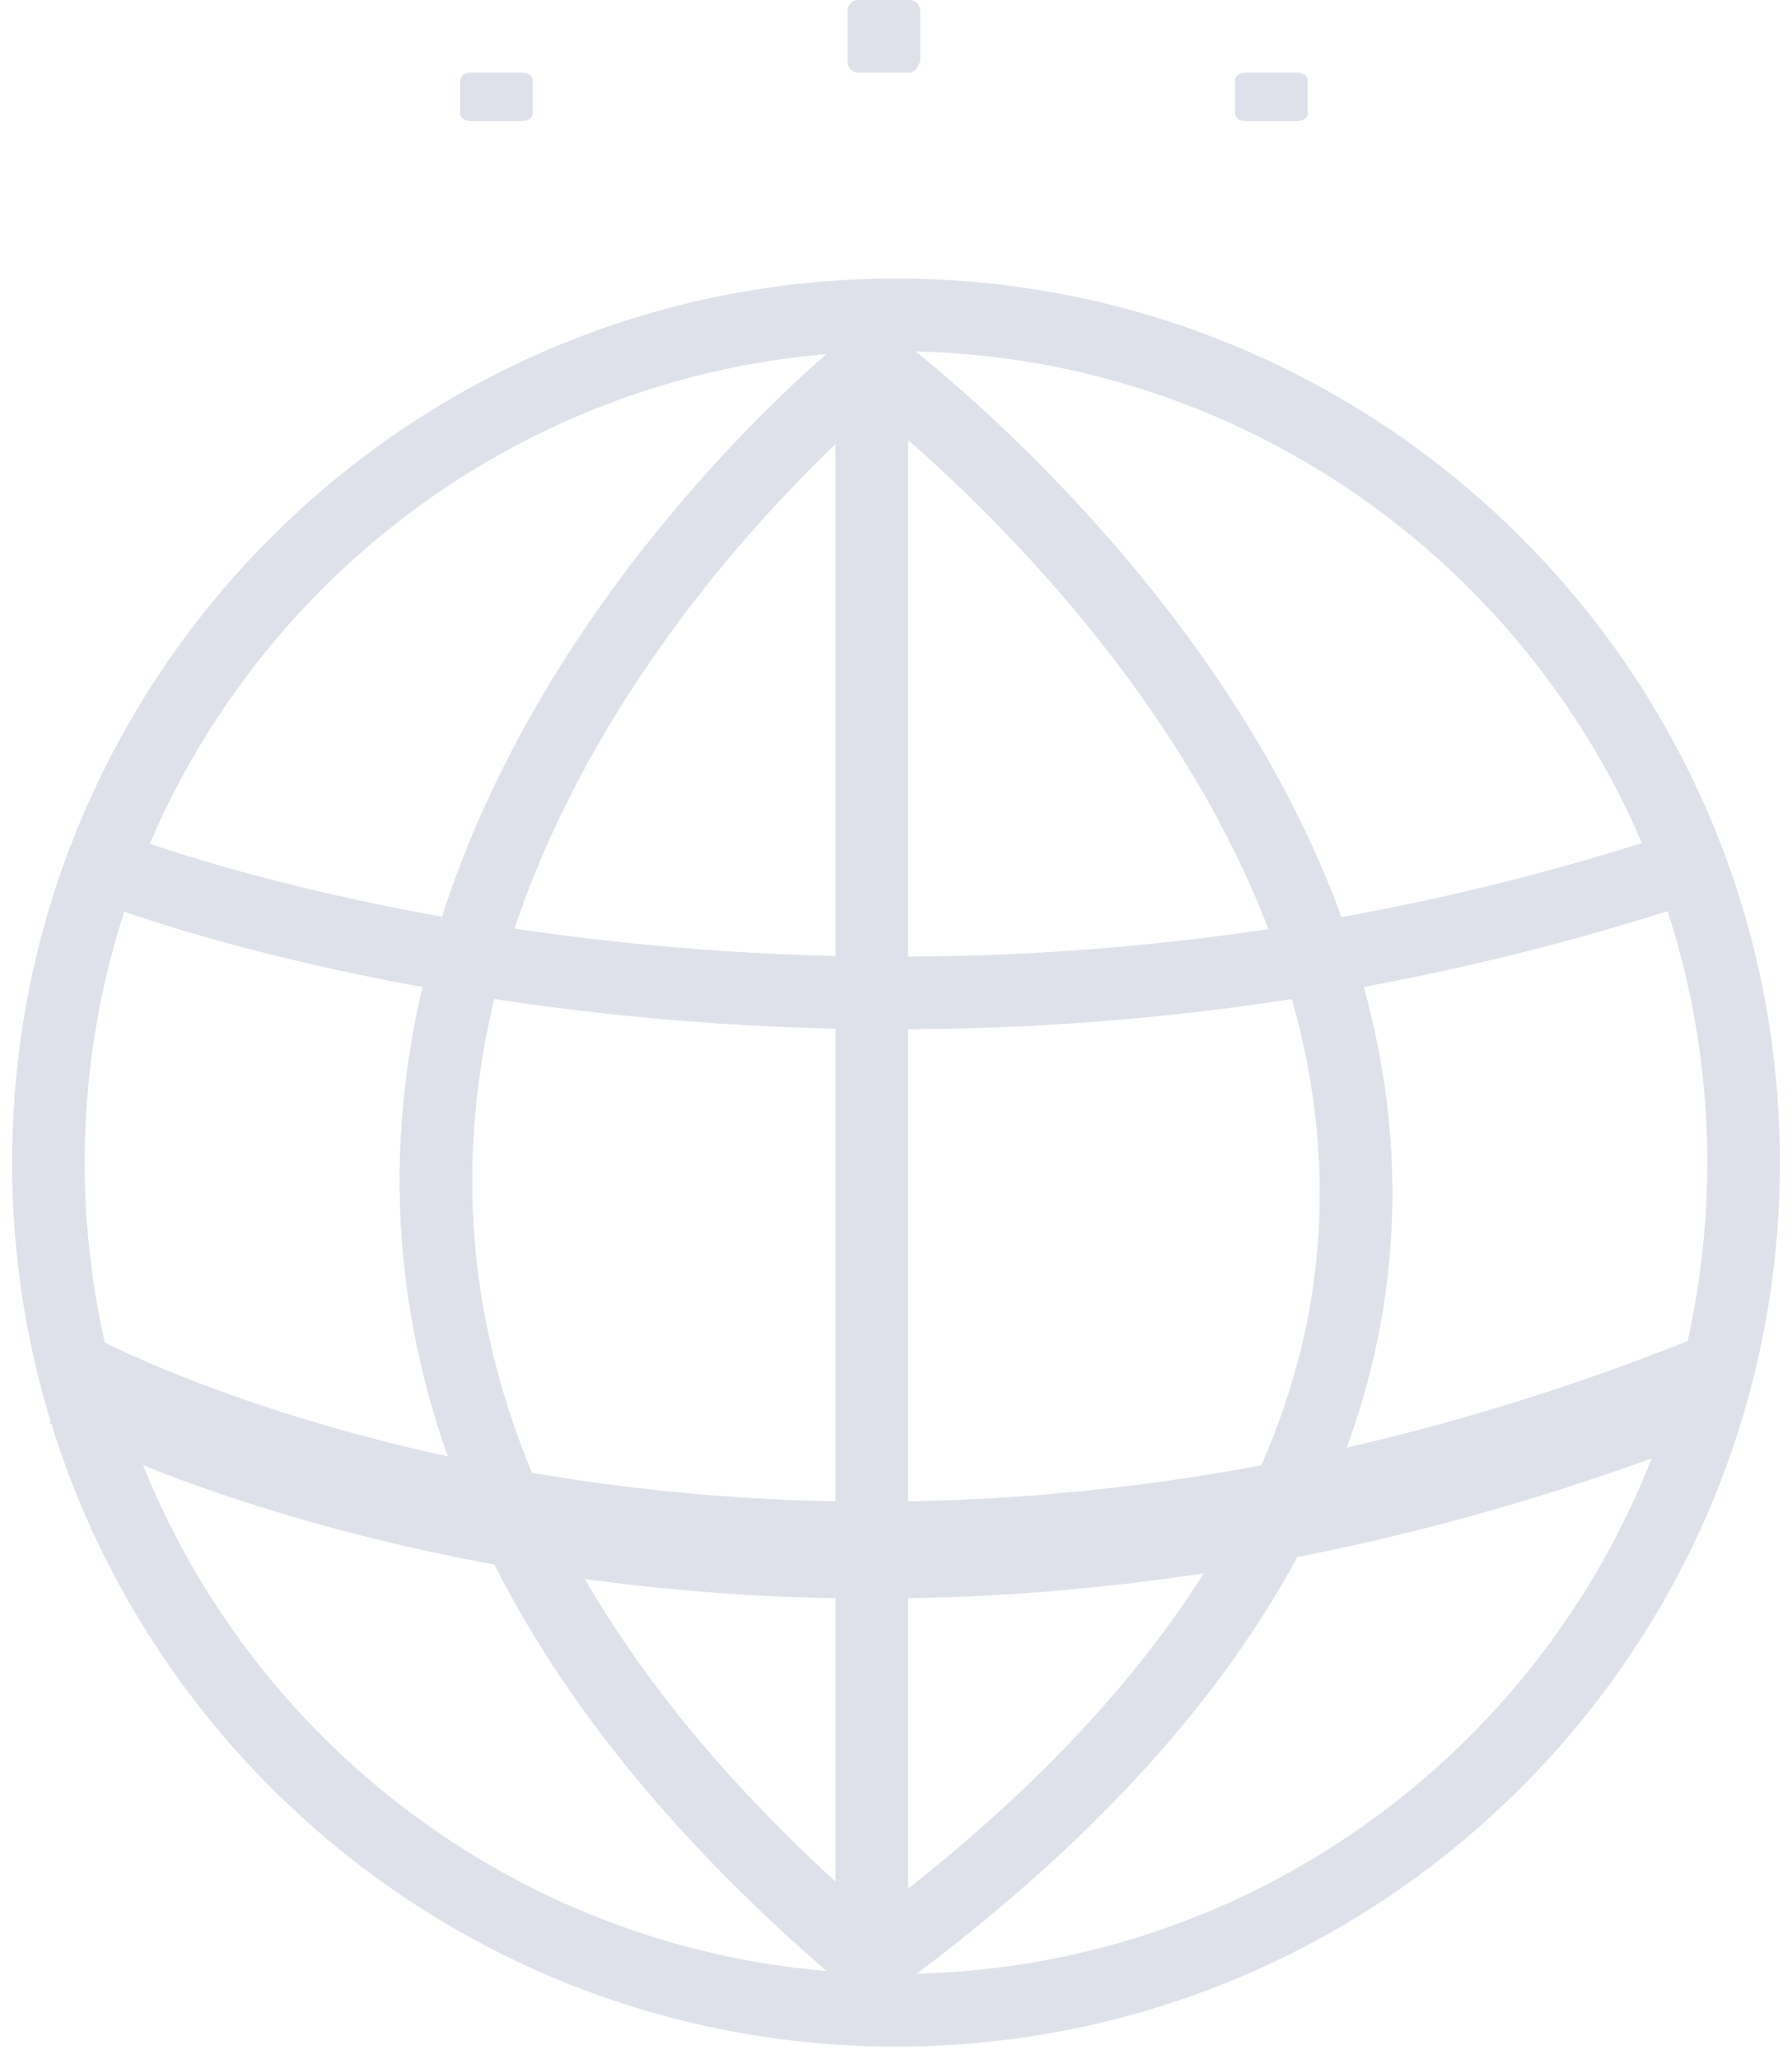 <svg width="74" height="85" viewBox="0 0 74 85" fill="none" xmlns="http://www.w3.org/2000/svg">
<path d="M37 83C56.33 83 72 67.33 72 48C72 28.67 56.33 13 37 13C17.67 13 2 28.67 2 48C2 67.33 17.67 83 37 83Z" stroke="#DFE1EA" stroke-width="3" stroke-miterlimit="10"/>
<path d="M36 15C36 15 -4.5 46.923 36 81" stroke="#DFE1EA" stroke-width="3" stroke-miterlimit="10"/>
<path d="M36 81C81 48.099 36 15 36 15V81Z" stroke="#DFE1EA" stroke-width="3" stroke-miterlimit="10"/>
<path d="M5 36C5 36 34.23 47.25 69 36" stroke="#DFE1EA" stroke-width="3" stroke-miterlimit="10"/>
<path d="M3 57C3 57 32.032 72.75 71 57" stroke="#DFE1EA" stroke-width="4" stroke-miterlimit="10"/>
<path d="M37.545 3H35.455C35.182 3 35 2.806 35 2.516V0.484C35 0.194 35.182 0 35.455 0H37.545C37.818 0 38 0.194 38 0.484V2.516C37.909 2.806 37.727 3 37.545 3Z" fill="#DFE1EA"/>
<path d="M53.545 5H51.455C51.182 5 51 4.871 51 4.677V3.323C51 3.129 51.182 3 51.455 3H53.545C53.818 3 54 3.129 54 3.323V4.677C54 4.871 53.818 5 53.545 5Z" fill="#DFE1EA"/>
<path d="M21.546 5H19.454C19.182 5 19 4.871 19 4.677V3.323C19 3.129 19.182 3 19.454 3H21.546C21.818 3 22 3.129 22 3.323V4.677C22 4.871 21.818 5 21.546 5Z" fill="#DFE1EA"/>
</svg>

